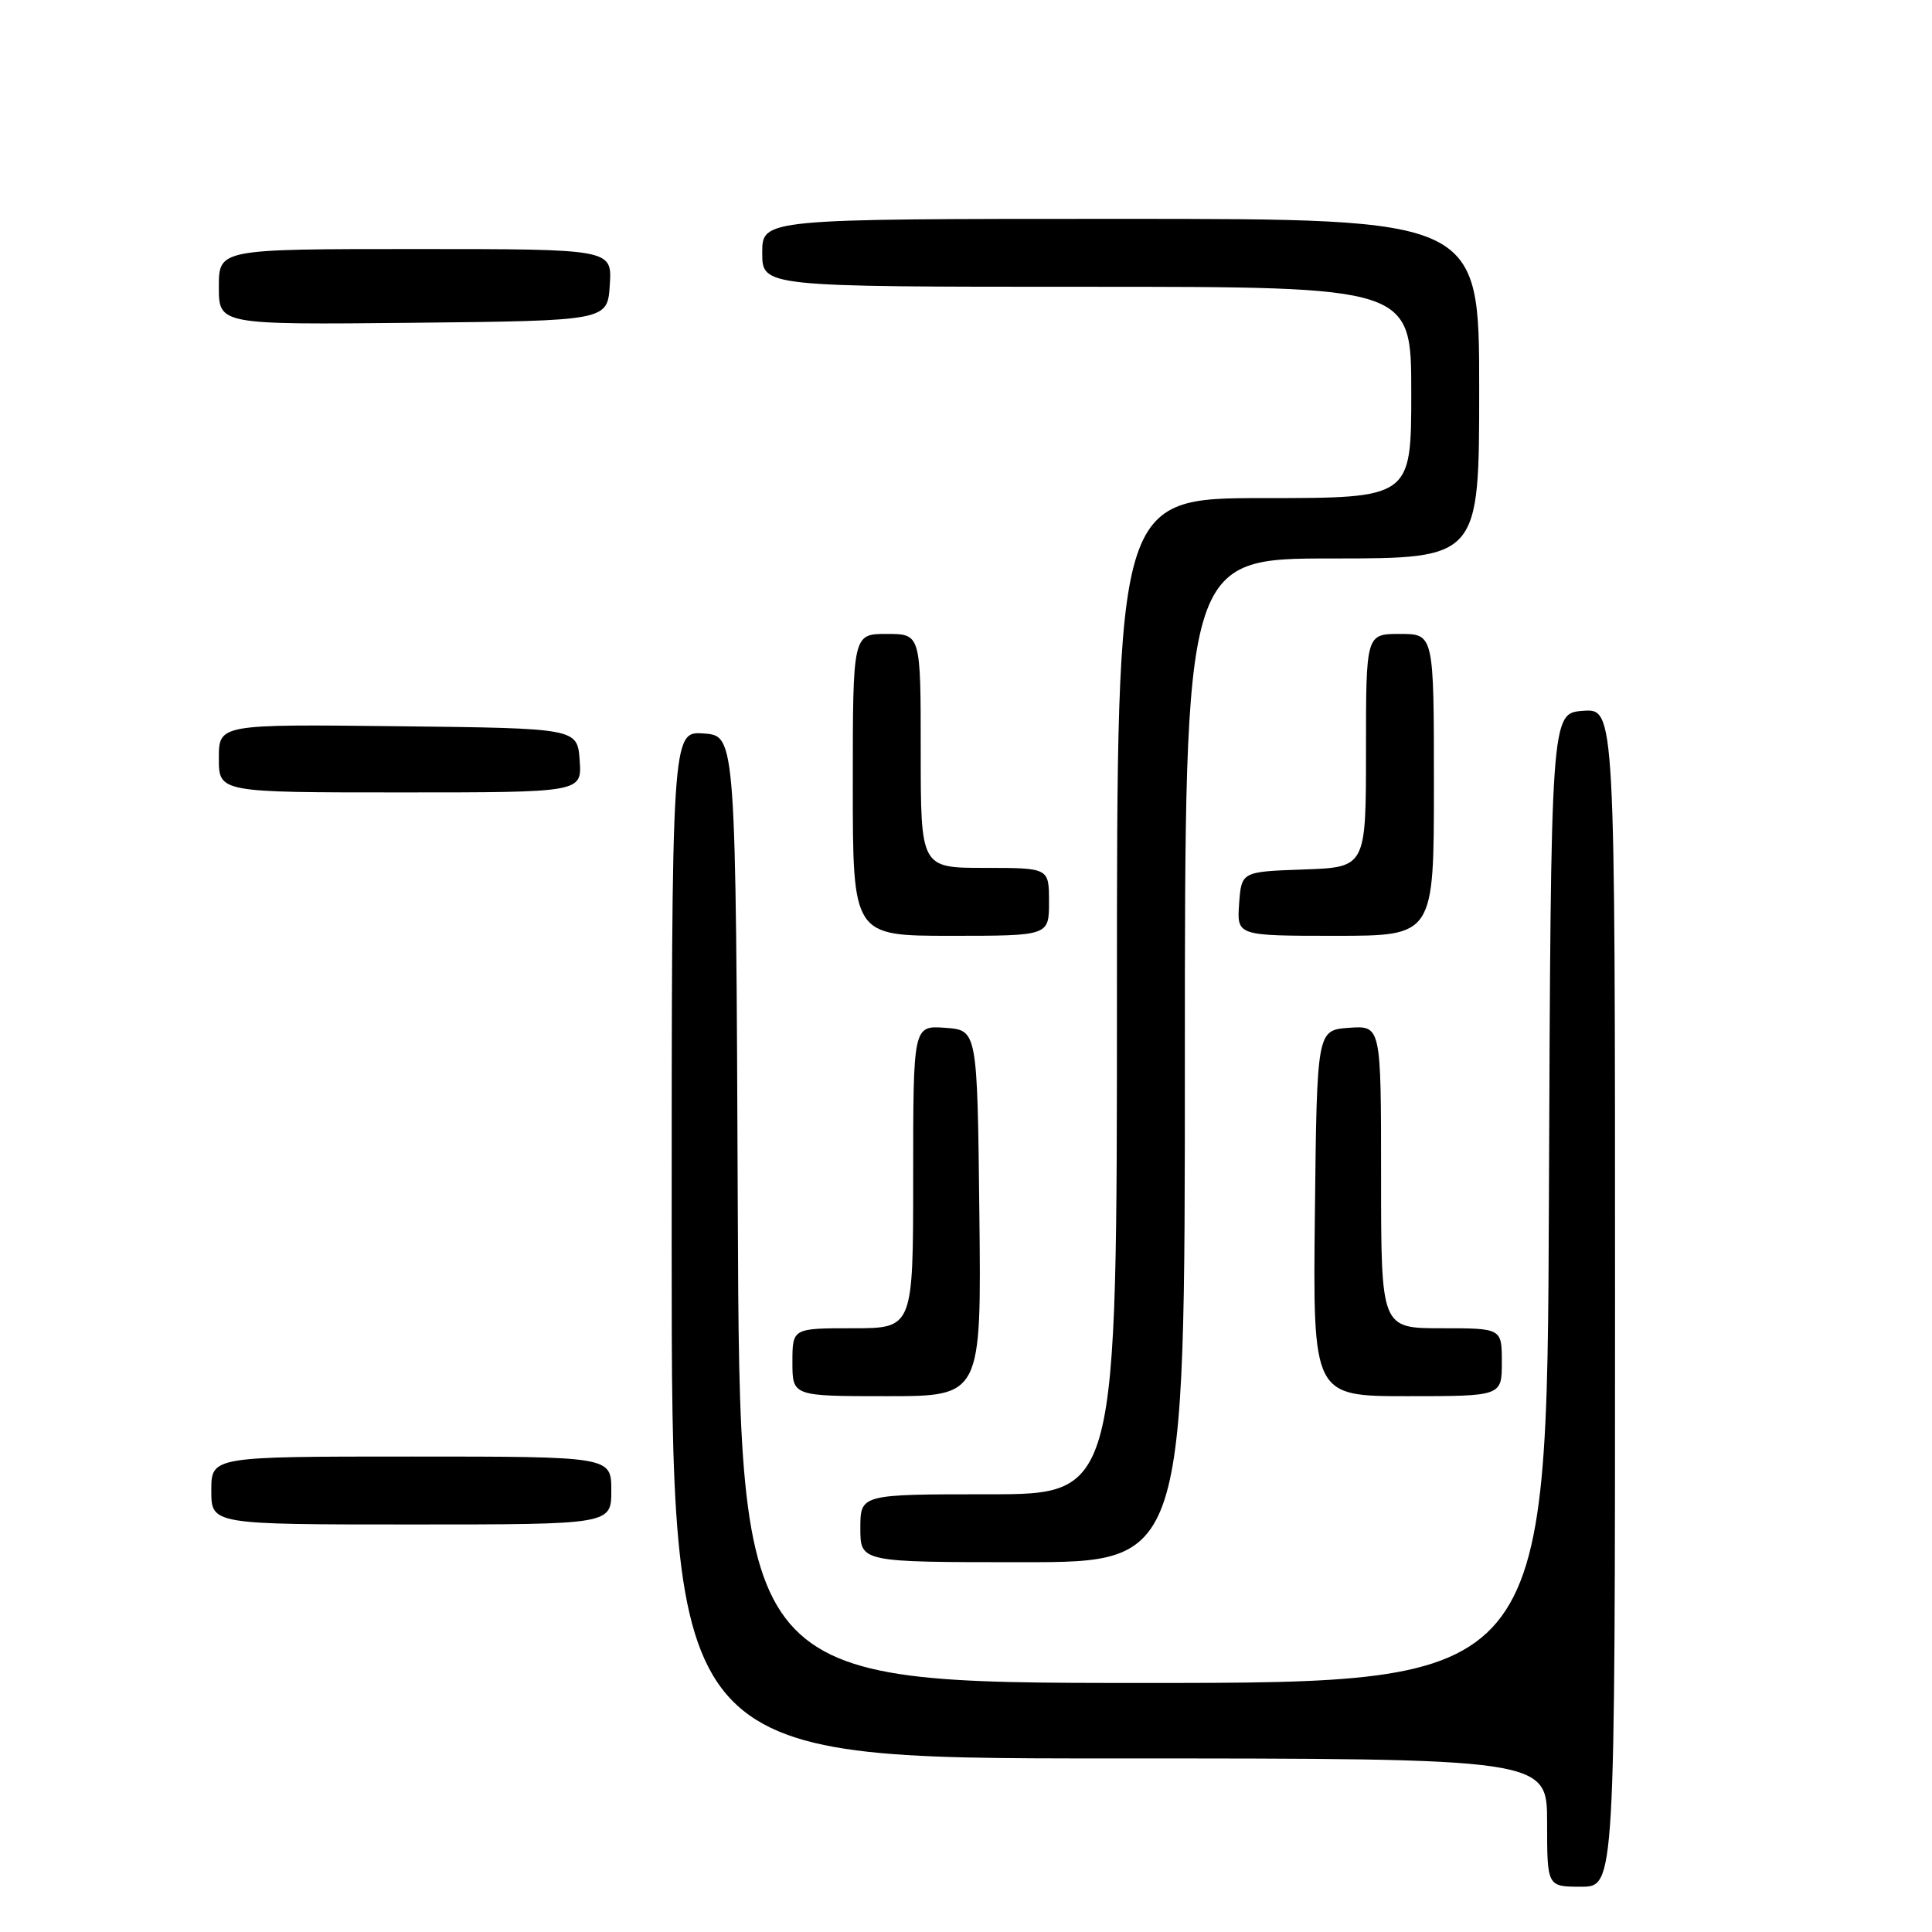 <?xml version="1.0" encoding="UTF-8" standalone="no"?>
<!DOCTYPE svg PUBLIC "-//W3C//DTD SVG 1.1//EN" "http://www.w3.org/Graphics/SVG/1.1/DTD/svg11.dtd" >
<svg xmlns="http://www.w3.org/2000/svg" xmlns:xlink="http://www.w3.org/1999/xlink" version="1.1" viewBox="0 0 256 256">
 <g >
 <path fill="currentColor"
d=" M 214.00 171.94 C 214.00 93.89 214.00 93.89 209.75 94.19 C 205.50 94.50 205.50 94.50 205.24 158.75 C 204.99 223.00 204.99 223.00 151.50 223.00 C 98.02 223.00 98.02 223.00 97.76 160.25 C 97.50 97.50 97.50 97.50 93.25 97.19 C 89.00 96.89 89.00 96.89 89.00 164.94 C 89.00 233.00 89.00 233.00 147.00 233.00 C 205.00 233.00 205.00 233.00 205.00 241.50 C 205.00 250.00 205.00 250.00 209.50 250.00 C 214.00 250.00 214.00 250.00 214.00 171.94 Z  M 157.00 140.50 C 157.00 74.00 157.00 74.00 176.50 74.00 C 196.00 74.00 196.00 74.00 196.00 51.50 C 196.00 29.00 196.00 29.00 148.50 29.00 C 101.00 29.00 101.00 29.00 101.00 33.50 C 101.00 38.00 101.00 38.00 144.00 38.00 C 187.00 38.00 187.00 38.00 187.00 52.00 C 187.00 66.00 187.00 66.00 167.50 66.00 C 148.00 66.00 148.00 66.00 148.00 132.00 C 148.00 198.00 148.00 198.00 131.00 198.00 C 114.00 198.00 114.00 198.00 114.00 202.50 C 114.00 207.00 114.00 207.00 135.50 207.00 C 157.00 207.00 157.00 207.00 157.00 140.50 Z  M 81.00 197.50 C 81.00 193.00 81.00 193.00 54.50 193.00 C 28.00 193.00 28.00 193.00 28.00 197.50 C 28.00 202.00 28.00 202.00 54.50 202.00 C 81.00 202.00 81.00 202.00 81.00 197.50 Z  M 129.77 160.75 C 129.50 136.50 129.50 136.50 125.25 136.19 C 121.00 135.89 121.00 135.89 121.00 155.94 C 121.00 176.00 121.00 176.00 113.00 176.00 C 105.00 176.00 105.00 176.00 105.00 180.50 C 105.00 185.00 105.00 185.00 117.52 185.00 C 130.04 185.00 130.04 185.00 129.77 160.75 Z  M 199.00 180.50 C 199.00 176.00 199.00 176.00 191.00 176.00 C 183.00 176.00 183.00 176.00 183.00 155.94 C 183.00 135.89 183.00 135.89 178.75 136.19 C 174.50 136.50 174.50 136.50 174.23 160.75 C 173.96 185.00 173.96 185.00 186.48 185.00 C 199.00 185.00 199.00 185.00 199.00 180.50 Z  M 139.00 119.50 C 139.00 115.00 139.00 115.00 130.50 115.00 C 122.00 115.00 122.00 115.00 122.00 99.50 C 122.00 84.00 122.00 84.00 117.50 84.00 C 113.00 84.00 113.00 84.00 113.00 104.00 C 113.00 124.00 113.00 124.00 126.00 124.00 C 139.00 124.00 139.00 124.00 139.00 119.50 Z  M 190.00 104.00 C 190.00 84.00 190.00 84.00 185.50 84.00 C 181.00 84.00 181.00 84.00 181.00 99.46 C 181.00 114.92 181.00 114.92 172.75 115.21 C 164.50 115.50 164.50 115.50 164.19 119.75 C 163.89 124.00 163.89 124.00 176.94 124.00 C 190.00 124.00 190.00 124.00 190.00 104.00 Z  M 76.81 100.75 C 76.50 96.50 76.50 96.50 52.75 96.23 C 29.00 95.96 29.00 95.96 29.00 100.48 C 29.00 105.00 29.00 105.00 53.06 105.00 C 77.11 105.00 77.11 105.00 76.81 100.75 Z  M 80.80 37.75 C 81.11 33.00 81.11 33.00 55.05 33.00 C 29.00 33.00 29.00 33.00 29.00 38.02 C 29.00 43.03 29.00 43.03 54.75 42.77 C 80.50 42.50 80.50 42.50 80.80 37.75 Z "/>
</g>
</svg>